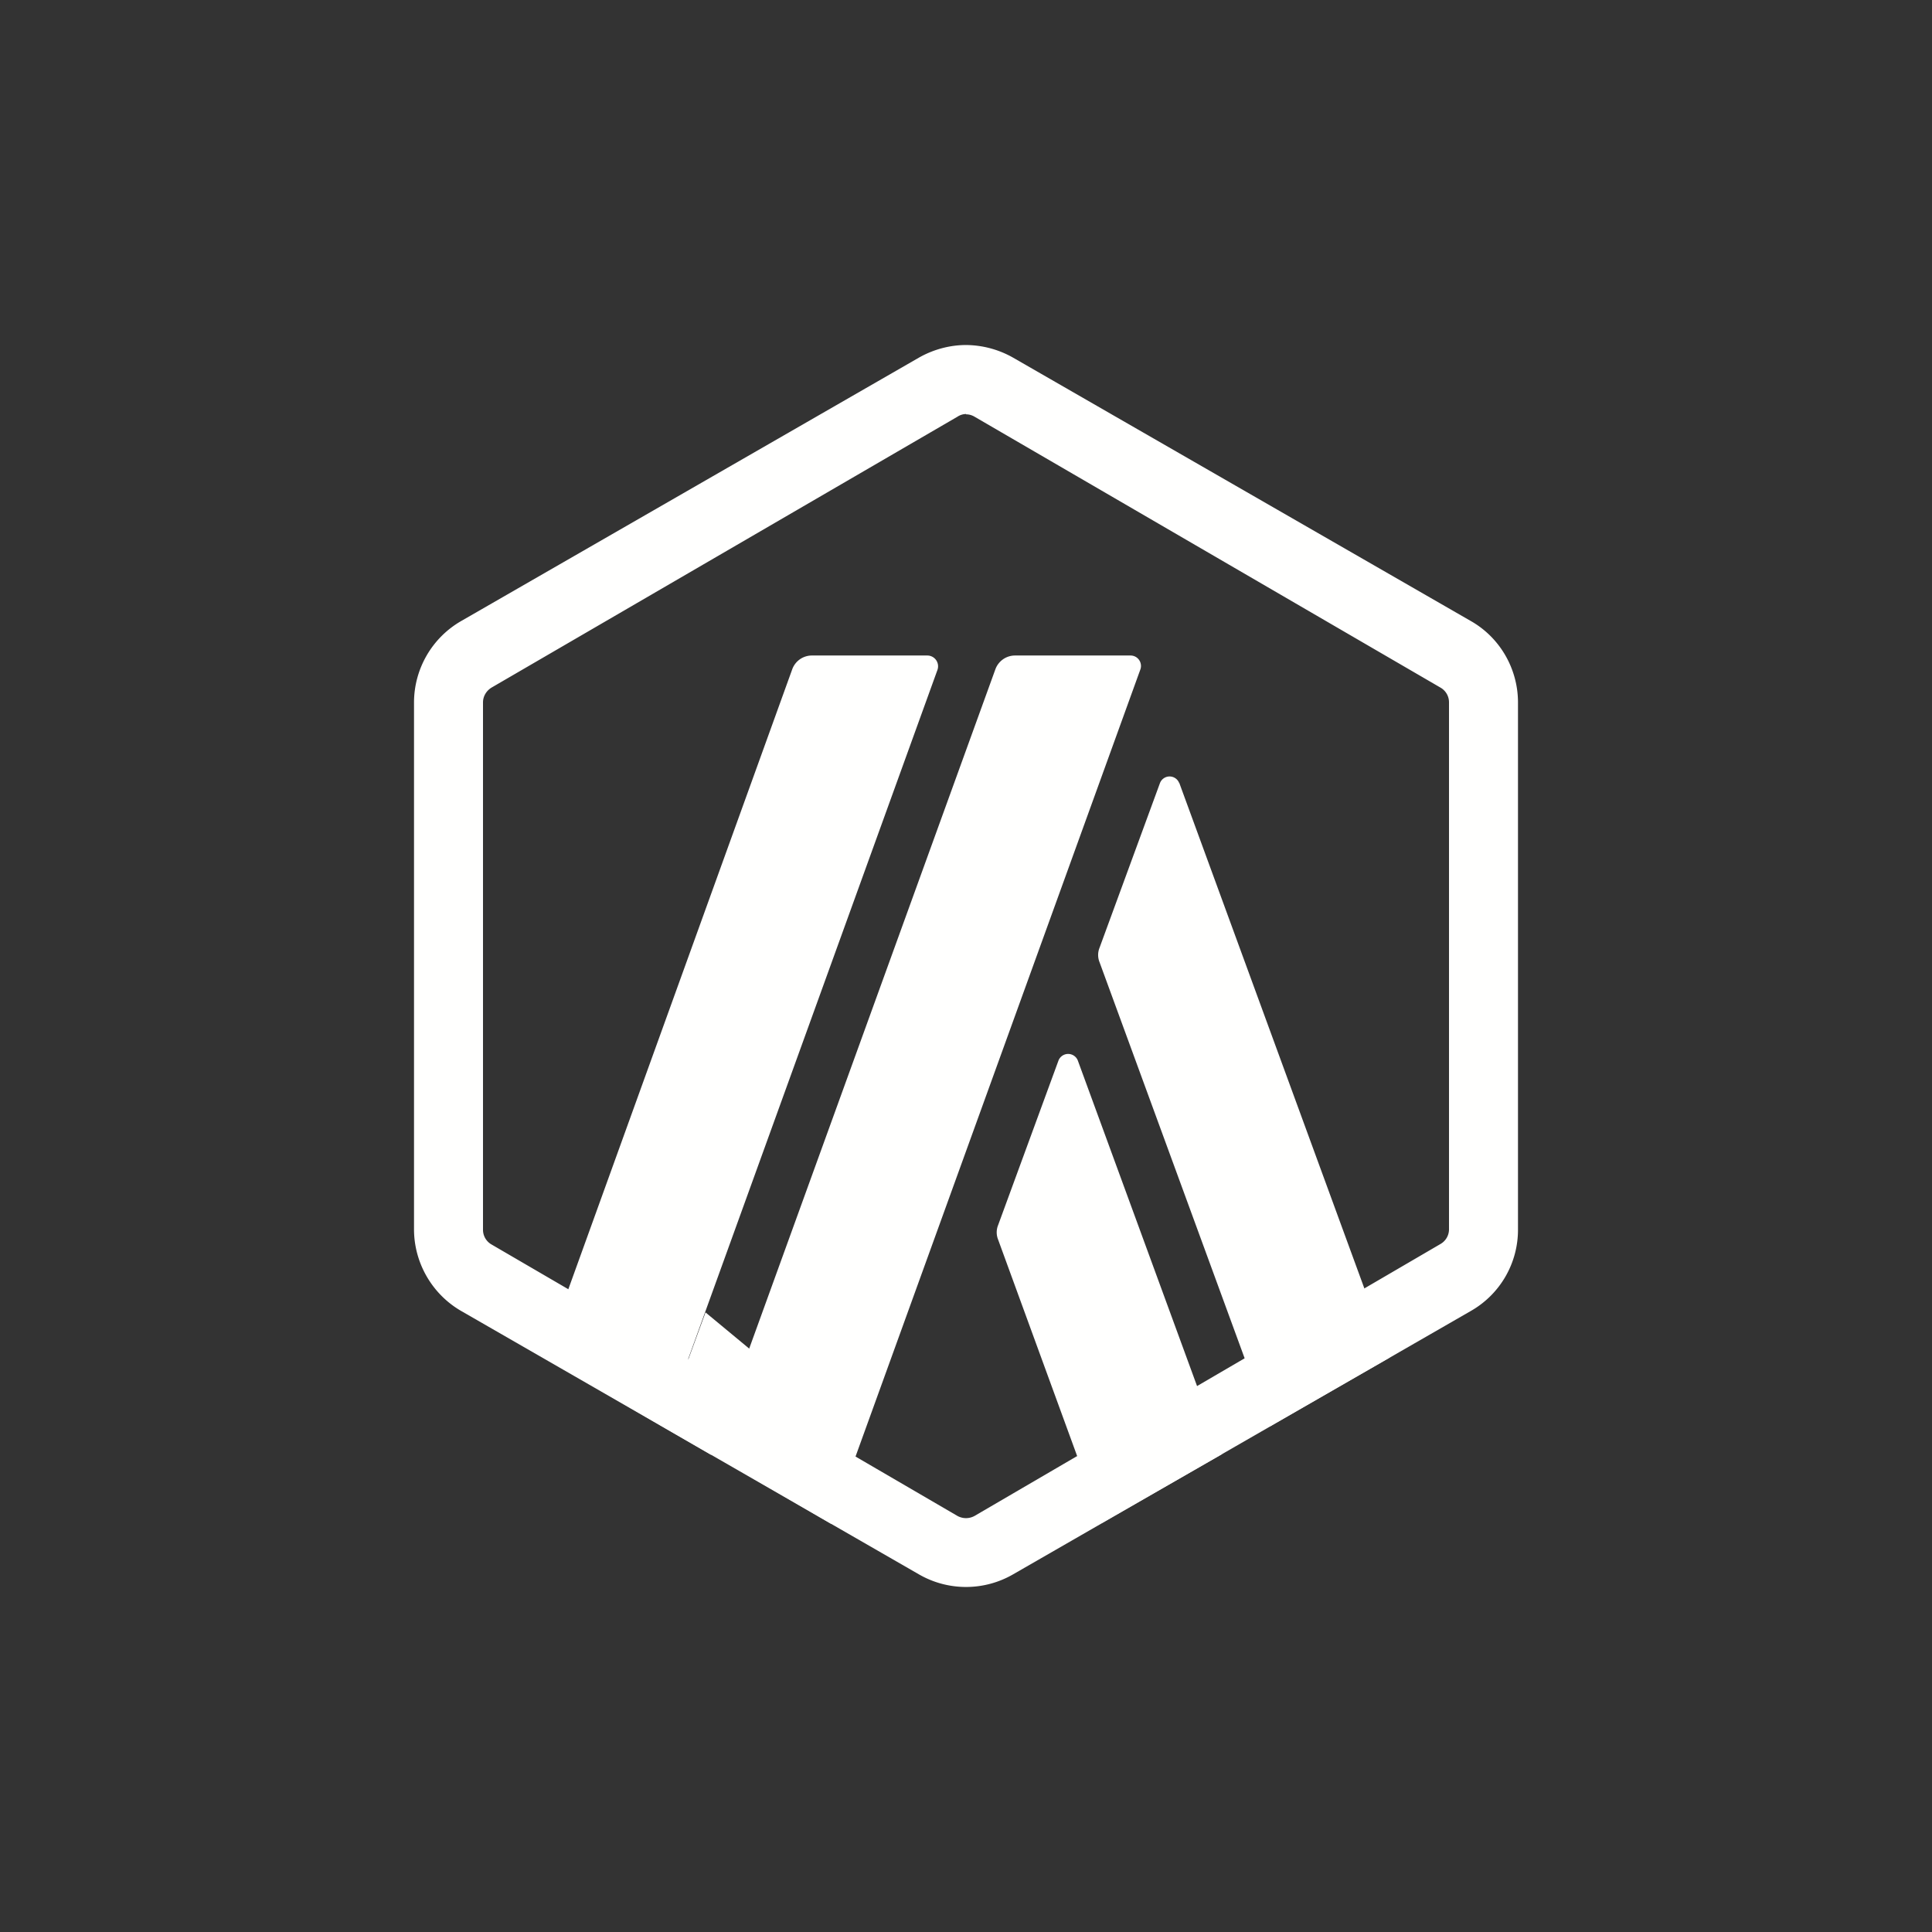 <svg xmlns="http://www.w3.org/2000/svg" width="24" height="24" fill="none" viewBox="0 0 24 24">
    <rect x="0" y="0" width="24" height="24" fill="#333333" stroke="none"/>
    <path fill="#fffffe" d="m13.149 13.174-.75 2.045a.24.24 0 0 0 0 .18l1.286 3.522 1.495-.857-1.791-4.89a.129.129 0 0 0-.24 0m1.5-3.445a.128.128 0 0 0-.24 0l-.75 2.044a.24.24 0 0 0 0 .18l2.113 5.768 1.491-.857-2.614-7.14z"/>
    <path fill="#fffffe" d="M12 5.147q.057 0 .107.03l5.786 3.364a.21.21 0 0 1 .107.185v6.544a.21.21 0 0 1-.107.184l-5.786 3.377a.22.22 0 0 1-.214 0L6.107 15.46A.21.21 0 0 1 6 15.274V8.726c0-.078.043-.146.107-.185l5.786-3.364A.2.2 0 0 1 12 5.143zm0-.861c-.201 0-.407.055-.587.158L5.73 7.714a1.17 1.17 0 0 0-.587 1.012v6.544c0 .416.223.806.587 1.016l5.683 3.27a1.17 1.17 0 0 0 1.174 0l5.683-3.27a1.16 1.16 0 0 0 .587-1.016V8.726c0-.416-.223-.806-.587-1.012l-5.683-3.27A1.2 1.2 0 0 0 12 4.286"/>
    <path fill="#fffffe" d="m8.242 17.73.522-1.427 1.05.87-.98.9z"/>
    <path fill="#fffffe" d="M11.525 8.143H10.08a.26.26 0 0 0-.24.175L6.755 16.86l1.487.87 3.403-9.407a.134.134 0 0 0-.125-.18zm2.52 0h-1.44a.26.26 0 0 0-.24.171L8.833 18.06l1.492.87 3.84-10.611a.13.13 0 0 0-.06-.161.13.13 0 0 0-.06-.015"/>
</svg>
